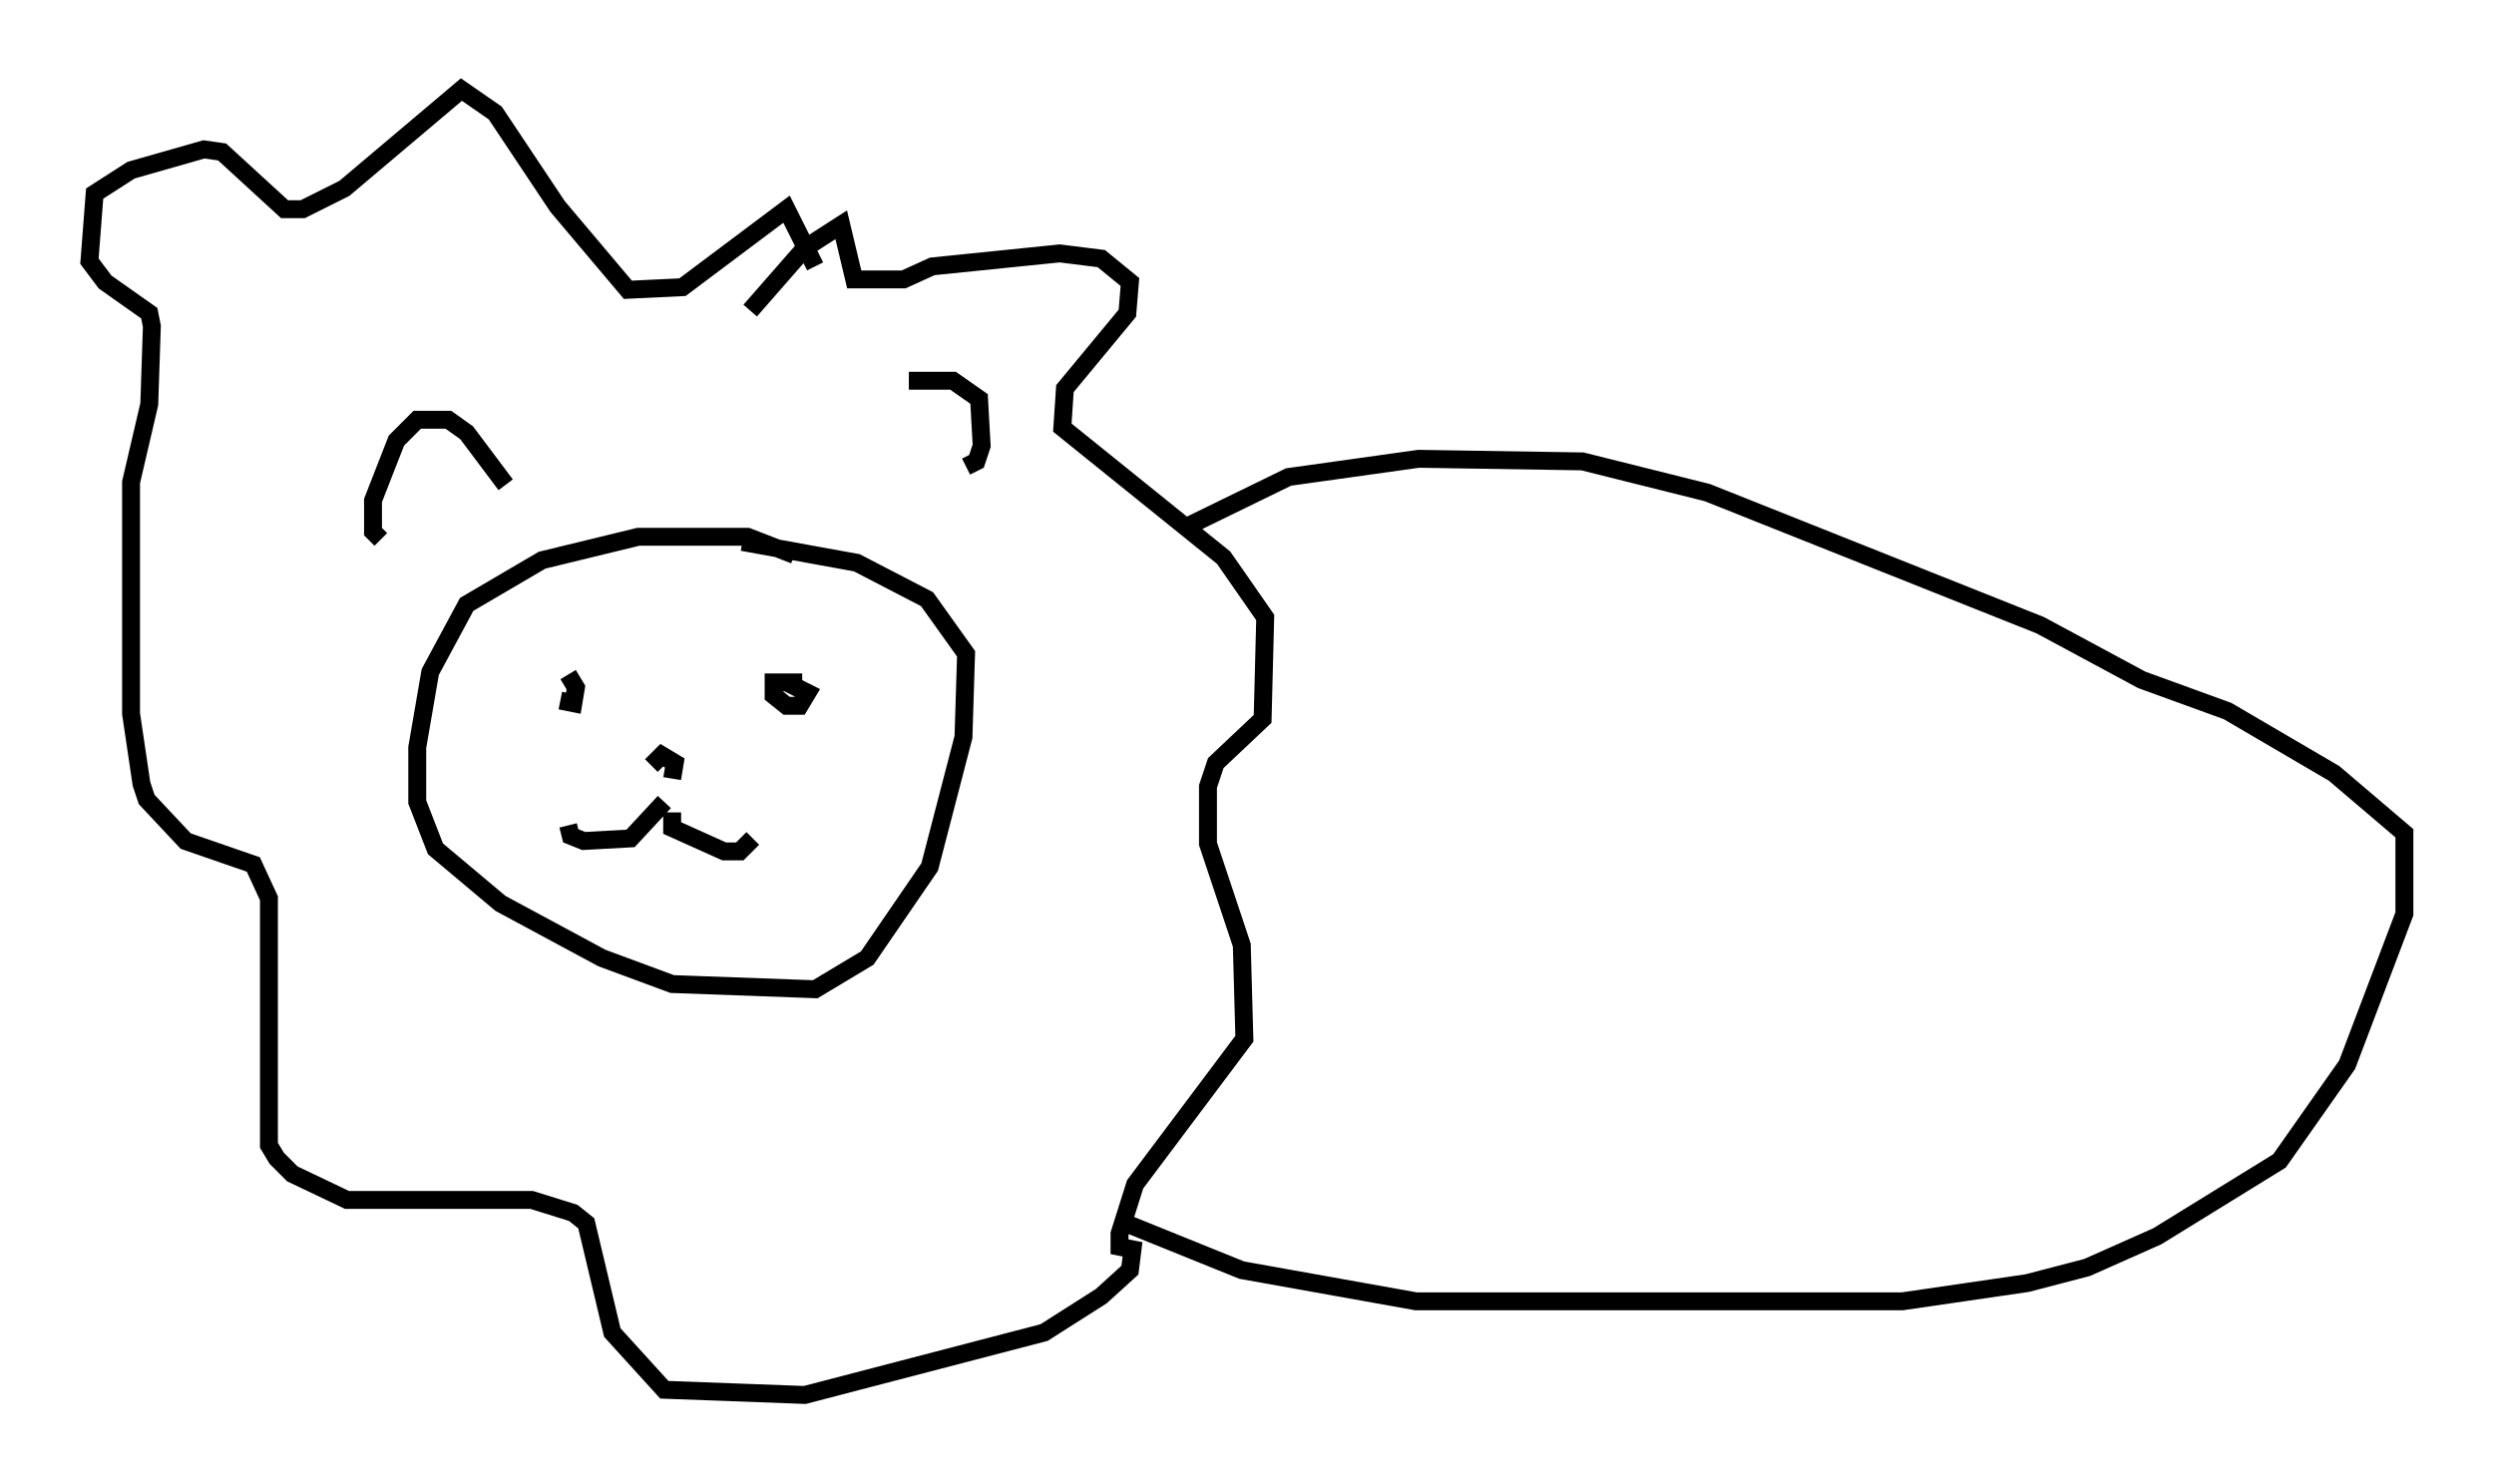 <?xml version="1.0" encoding="utf-8" ?>
<svg baseProfile="full" height="82.916" version="1.1" width="139.273" xmlns="http://www.w3.org/2000/svg" xmlns:ev="http://www.w3.org/2001/xml-events" xmlns:xlink="http://www.w3.org/1999/xlink"><defs /><rect fill="white" height="82.916" width="139.273" x="0" y="0" /><path d="M31.436, 37.391 m-0.145, 1.743 l0.726, 0.145 0.145, -0.872 l-0.436, -0.726 m13.073, 0.436 l-1.598, 0.0 0.0, 0.726 l0.726, 0.581 0.726, 0.0 l0.436, -0.726 -1.162, -0.581 m-6.246, 4.503 l-0.145, 0.872 0.145, -0.872 l-0.726, -0.436 -0.581, 0.581 m0.726, 2.034 l-1.888, 2.034 -2.615, 0.145 l-0.726, -0.291 -0.145, -0.581 m5.81, -0.726 l0.0, 0.872 2.905, 1.307 l0.872, 0.0 0.726, -0.726 m2.324, -15.832 l-2.615, -1.017 -6.101, 0.0 l-5.374, 1.307 -4.212, 2.469 l-2.034, 3.777 -0.726, 4.212 l0.0, 3.05 1.017, 2.615 l3.631, 3.05 5.665, 3.05 l3.922, 1.453 7.989, 0.291 l2.905, -1.743 3.486, -5.084 l1.888, -7.263 0.145, -4.648 l-2.179, -3.05 -3.922, -2.034 l-6.391, -1.162 m9.296, -9.006 l2.469, 0.0 1.453, 1.017 l0.145, 2.615 -0.291, 0.872 l-0.581, 0.291 m-25.709, 1.017 l-2.179, -2.905 -1.017, -0.726 l-1.743, 0.0 -1.162, 1.162 l-1.307, 3.341 0.0, 1.743 l0.436, 0.436 m20.626, -12.782 l3.05, -3.486 2.034, -1.307 l0.726, 3.05 2.76, 0.0 l1.598, -0.726 7.117, -0.726 l2.324, 0.291 1.598, 1.307 l-0.145, 1.743 -3.486, 4.212 l-0.145, 2.179 9.006, 7.263 l2.324, 3.341 -0.145, 5.665 l-2.615, 2.469 -0.436, 1.307 l0.0, 3.196 1.888, 5.665 l0.145, 5.229 -6.101, 8.134 l-0.872, 2.76 0.0, 0.726 l0.726, 0.145 -0.145, 1.162 l-1.598, 1.453 -3.196, 2.034 l-13.363, 3.486 -7.844, -0.291 l-2.905, -3.196 -1.453, -6.101 l-0.726, -0.581 -2.324, -0.726 l-10.313, 0.0 -3.05, -1.453 l-0.872, -0.872 -0.436, -0.726 l0.0, -13.799 -0.872, -1.888 l-3.777, -1.307 -2.179, -2.324 l-0.291, -0.872 -0.581, -3.922 l0.0, -12.927 1.017, -4.358 l0.145, -4.358 -0.145, -0.726 l-2.469, -1.743 -0.872, -1.162 l0.291, -3.777 2.034, -1.307 l4.067, -1.162 1.017, 0.145 l3.486, 3.196 1.017, 0.0 l2.324, -1.162 6.536, -5.52 l1.888, 1.307 3.486, 5.229 l3.922, 4.648 3.05, -0.145 l5.81, -4.358 1.598, 3.196 m20.48, 14.67 l5.955, -2.905 7.263, -1.017 l9.151, 0.145 6.972, 1.743 l18.592, 7.408 5.665, 3.05 l4.793, 1.743 5.955, 3.486 l3.922, 3.341 0.0, 4.503 l-3.196, 8.425 -3.777, 5.374 l-6.827, 4.212 -3.922, 1.743 l-3.341, 0.872 -6.972, 1.017 l-27.162, 0.0 -9.732, -1.743 l-6.827, -2.76 " fill="none" stroke="black" stroke-width="1" /></svg>
